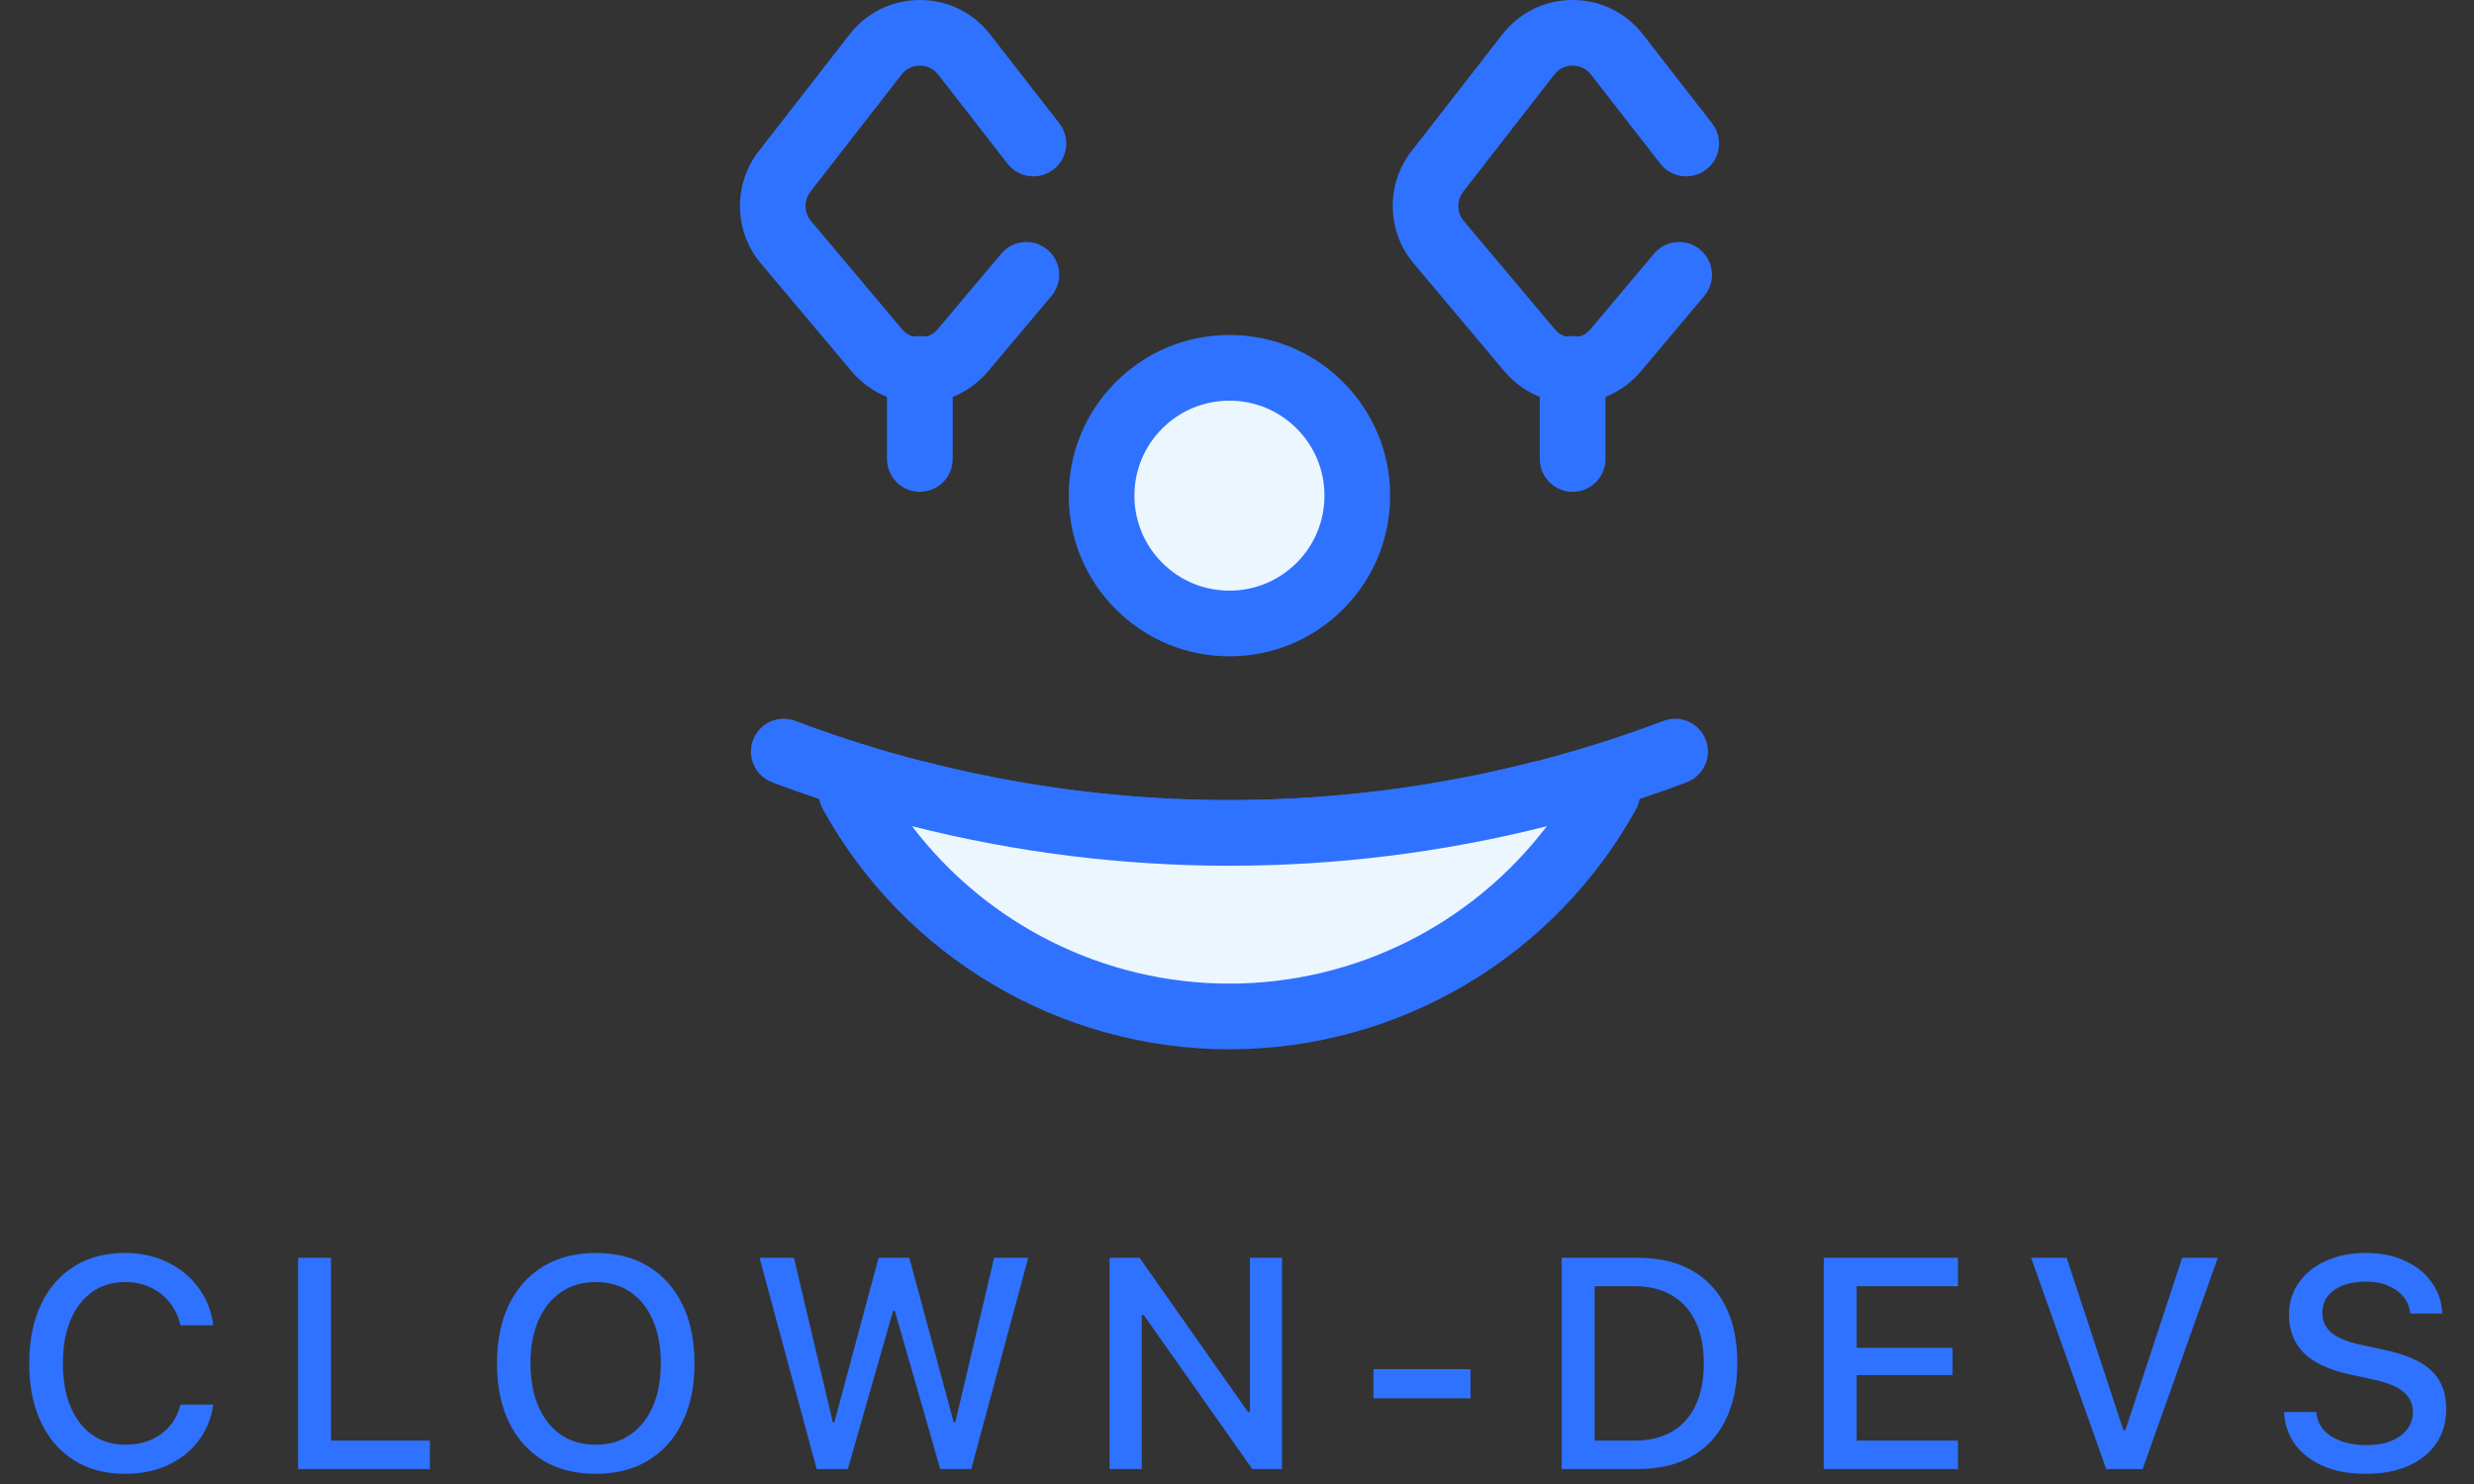 <svg width="165" height="99" viewBox="0 0 165 99" fill="none" xmlns="http://www.w3.org/2000/svg">
<rect x="0" y="0" width="165" height="99" fill="#333333" stroke="none"/>
<path d="M81.995 41.593C86.705 41.593 90.523 37.775 90.523 33.066C90.523 28.356 86.705 24.538 81.995 24.538C77.286 24.538 73.468 28.356 73.468 33.066C73.468 37.775 77.286 41.593 81.995 41.593Z" fill="#ECF6FF"/>
<path d="M81.996 43.784C79.133 43.784 76.441 42.669 74.417 40.644C72.393 38.62 71.278 35.929 71.278 33.066C71.278 30.203 72.393 27.512 74.417 25.487C76.441 23.463 79.133 22.348 81.996 22.348C84.859 22.348 87.55 23.463 89.574 25.487C91.599 27.512 92.713 30.203 92.713 33.066C92.713 35.929 91.599 38.62 89.574 40.644C87.55 42.669 84.859 43.784 81.996 43.784ZM81.996 26.729C80.303 26.729 78.711 27.388 77.515 28.585C76.318 29.782 75.658 31.373 75.658 33.066C75.658 34.759 76.318 36.35 77.515 37.547C78.712 38.744 80.303 39.403 81.996 39.403C83.688 39.403 85.28 38.744 86.477 37.547C87.674 36.35 88.333 34.759 88.333 33.066C88.333 31.373 87.674 29.782 86.477 28.585C85.28 27.388 83.688 26.729 81.996 26.729Z" fill="#2F72FF"/>
<path d="M81.996 57.761C71.664 57.761 61.332 55.904 51.499 52.188C50.367 51.761 49.797 50.497 50.224 49.365C50.652 48.234 51.915 47.663 53.047 48.09C71.715 55.144 92.276 55.144 110.944 48.09C112.075 47.663 113.339 48.233 113.767 49.365C114.194 50.497 113.624 51.761 112.492 52.188C102.659 55.903 92.327 57.761 81.996 57.761Z" fill="#2F72FF"/>
<path d="M61.105 52.928H56.795C61.695 61.8 71.143 67.81 81.996 67.81C92.848 67.81 102.296 61.8 107.197 52.928H102.886C89.182 56.444 74.809 56.444 61.105 52.928Z" fill="#ECF6FF"/>
<path d="M81.996 70C70.724 70 60.333 63.864 54.878 53.987C54.503 53.309 54.515 52.483 54.908 51.815C55.302 51.148 56.02 50.738 56.795 50.738H61.105C61.289 50.738 61.472 50.761 61.65 50.807C68.292 52.51 75.137 53.374 81.996 53.374C88.855 53.374 95.7 52.511 102.342 50.807C102.52 50.761 102.703 50.738 102.886 50.738H107.197C107.972 50.738 108.69 51.148 109.083 51.815C109.477 52.483 109.489 53.309 109.114 53.987C103.658 63.864 93.267 70 81.996 70ZM60.828 55.118C65.815 61.675 73.623 65.619 81.996 65.619C90.369 65.619 98.176 61.675 103.163 55.118H103.161C96.248 56.868 89.129 57.755 81.996 57.755C74.863 57.755 67.744 56.868 60.831 55.118H60.828Z" fill="#2F72FF"/>
<path d="M61.349 26.895C59.592 26.895 57.936 26.124 56.806 24.78L50.736 17.562C48.945 15.433 48.885 12.294 50.593 10.097L56.663 2.292C57.796 0.835 59.504 0 61.349 0C63.194 0 64.902 0.835 66.035 2.292L70.652 8.229C71.394 9.184 71.222 10.56 70.267 11.302C69.313 12.045 67.937 11.873 67.194 10.918L62.577 4.981C62.17 4.459 61.633 4.381 61.349 4.381C61.065 4.381 60.527 4.459 60.121 4.981L54.051 12.787C53.603 13.362 53.619 14.185 54.088 14.743L60.158 21.96C60.564 22.443 61.079 22.515 61.349 22.515C61.62 22.515 62.134 22.443 62.54 21.96L66.775 16.924C67.554 15.998 68.936 15.88 69.862 16.658C70.787 17.437 70.906 18.819 70.127 19.744L65.892 24.78C64.761 26.124 63.105 26.895 61.349 26.895Z" fill="#2F72FF"/>
<path d="M61.349 32.81C60.139 32.81 59.158 31.829 59.158 30.619V24.606C59.158 23.396 60.139 22.416 61.349 22.416C62.559 22.416 63.539 23.396 63.539 24.606V30.619C63.539 31.829 62.559 32.81 61.349 32.81Z" fill="#2F72FF"/>
<path d="M104.885 26.895C103.128 26.895 101.472 26.124 100.342 24.78L94.272 17.562C92.481 15.433 92.421 12.293 94.129 10.097L100.199 2.292C101.331 0.835 103.039 0 104.885 0C106.73 0 108.437 0.835 109.57 2.292L114.188 8.229C114.93 9.184 114.758 10.56 113.803 11.302C112.849 12.044 111.472 11.873 110.73 10.918L106.113 4.981C105.706 4.459 105.169 4.381 104.885 4.381C104.601 4.381 104.063 4.459 103.657 4.981L97.587 12.787C97.139 13.362 97.155 14.185 97.624 14.743L103.695 21.96C104.1 22.443 104.614 22.515 104.885 22.515C105.156 22.515 105.67 22.443 106.076 21.96L110.311 16.924C111.09 15.998 112.471 15.88 113.397 16.658C114.323 17.437 114.442 18.819 113.663 19.744L109.428 24.78C108.297 26.124 106.641 26.895 104.885 26.895Z" fill="#2F72FF"/>
<path d="M104.885 32.81C103.675 32.81 102.694 31.829 102.694 30.619V24.606C102.694 23.396 103.675 22.416 104.885 22.416C106.094 22.416 107.075 23.396 107.075 24.606V30.619C107.075 31.829 106.094 32.81 104.885 32.81Z" fill="#2F72FF"/>
<path d="M8.355 98.322C7.04 98.322 5.904 98.023 4.947 97.424C3.99 96.825 3.251 95.975 2.73 94.875C2.21 93.775 1.949 92.469 1.949 90.959V90.949C1.949 89.432 2.21 88.127 2.73 87.033C3.251 85.933 3.987 85.083 4.938 84.484C5.895 83.885 7.031 83.586 8.346 83.586C9.381 83.586 10.318 83.791 11.158 84.201C11.998 84.605 12.685 85.165 13.219 85.881C13.753 86.591 14.085 87.411 14.215 88.342V88.41H12.037L12.018 88.332C11.874 87.759 11.63 87.264 11.285 86.848C10.947 86.431 10.527 86.109 10.025 85.881C9.531 85.647 8.971 85.529 8.346 85.529C7.499 85.529 6.764 85.751 6.139 86.193C5.52 86.636 5.042 87.261 4.703 88.068C4.365 88.876 4.195 89.833 4.195 90.939V90.959C4.195 92.066 4.365 93.026 4.703 93.84C5.042 94.647 5.523 95.272 6.148 95.715C6.773 96.158 7.509 96.379 8.355 96.379C8.98 96.379 9.54 96.275 10.035 96.066C10.537 95.852 10.956 95.549 11.295 95.158C11.64 94.768 11.881 94.299 12.018 93.752L12.037 93.703H14.215V93.762C14.078 94.673 13.743 95.471 13.209 96.154C12.682 96.838 12.001 97.372 11.168 97.756C10.341 98.133 9.404 98.322 8.355 98.322ZM19.881 98V83.908H22.078V96.106H28.67V98H19.881ZM39.736 98.322C38.369 98.322 37.194 98.023 36.211 97.424C35.228 96.818 34.469 95.966 33.935 94.865C33.408 93.765 33.145 92.463 33.145 90.959V90.939C33.145 89.429 33.411 88.127 33.945 87.033C34.486 85.933 35.247 85.083 36.23 84.484C37.22 83.885 38.389 83.586 39.736 83.586C41.09 83.586 42.259 83.885 43.242 84.484C44.225 85.083 44.984 85.933 45.518 87.033C46.051 88.133 46.318 89.436 46.318 90.939V90.959C46.318 92.463 46.051 93.765 45.518 94.865C44.99 95.966 44.232 96.818 43.242 97.424C42.259 98.023 41.09 98.322 39.736 98.322ZM39.736 96.379C40.628 96.379 41.397 96.154 42.041 95.705C42.692 95.256 43.193 94.628 43.545 93.82C43.897 93.007 44.072 92.053 44.072 90.959V90.939C44.072 89.839 43.897 88.885 43.545 88.078C43.193 87.264 42.692 86.636 42.041 86.193C41.39 85.751 40.622 85.529 39.736 85.529C38.851 85.529 38.083 85.751 37.432 86.193C36.781 86.636 36.276 87.261 35.918 88.068C35.56 88.876 35.381 89.833 35.381 90.939V90.959C35.381 92.053 35.557 93.007 35.908 93.82C36.26 94.634 36.761 95.266 37.412 95.715C38.063 96.158 38.838 96.379 39.736 96.379ZM54.465 98L50.656 83.908H52.951L55.539 94.875H55.647L58.596 83.908H60.647L63.605 94.875H63.713L66.301 83.908H68.576L64.777 98H62.707L59.68 87.453H59.562L56.545 98H54.465ZM73.998 98V83.908H76L83.978 95.256L82.289 94.182H83.363V83.908H85.502V98H83.519L75.522 86.652L77.221 87.727H76.147V98H73.998ZM91.598 93.283V91.34H98.072V93.283H91.598ZM104.158 98V83.908H109.227C110.626 83.908 111.821 84.185 112.811 84.738C113.8 85.285 114.555 86.083 115.076 87.131C115.604 88.172 115.867 89.432 115.867 90.91V90.93C115.867 92.421 115.604 93.693 115.076 94.748C114.555 95.803 113.8 96.61 112.811 97.17C111.827 97.723 110.633 98 109.227 98H104.158ZM106.355 96.106H108.992C109.975 96.106 110.812 95.907 111.502 95.51C112.199 95.106 112.726 94.52 113.084 93.752C113.449 92.977 113.631 92.046 113.631 90.959V90.939C113.631 89.852 113.449 88.928 113.084 88.166C112.719 87.398 112.189 86.812 111.492 86.408C110.802 86.005 109.969 85.803 108.992 85.803H106.355V96.106ZM121.631 98V83.908H130.586V85.803H123.828V89.914H130.225V91.731H123.828V96.106H130.586V98H121.631ZM140.471 98L135.461 83.908H137.834L141.613 95.402H141.75L145.539 83.908H147.912L142.902 98H140.471ZM157.768 98.322C156.706 98.322 155.782 98.156 154.994 97.824C154.206 97.486 153.581 97.02 153.119 96.428C152.663 95.829 152.403 95.129 152.338 94.328L152.328 94.201H154.486L154.496 94.309C154.548 94.738 154.717 95.109 155.004 95.422C155.297 95.734 155.688 95.978 156.176 96.154C156.671 96.324 157.23 96.408 157.855 96.408C158.461 96.408 158.992 96.317 159.447 96.135C159.91 95.953 160.271 95.695 160.531 95.363C160.792 95.031 160.922 94.647 160.922 94.211V94.201C160.922 93.654 160.717 93.208 160.307 92.863C159.903 92.512 159.232 92.235 158.295 92.033L156.762 91.701C155.342 91.395 154.304 90.913 153.646 90.256C152.989 89.592 152.66 88.742 152.66 87.707V87.697C152.667 86.883 152.888 86.171 153.324 85.559C153.76 84.94 154.363 84.458 155.131 84.113C155.899 83.762 156.781 83.586 157.777 83.586C158.767 83.586 159.633 83.758 160.375 84.103C161.124 84.442 161.713 84.908 162.143 85.5C162.579 86.086 162.823 86.75 162.875 87.492L162.885 87.629H160.756L160.736 87.512C160.671 87.108 160.508 86.757 160.248 86.457C159.994 86.158 159.652 85.923 159.223 85.754C158.799 85.578 158.305 85.493 157.738 85.5C157.185 85.5 156.693 85.585 156.264 85.754C155.834 85.917 155.495 86.154 155.248 86.467C155.007 86.779 154.887 87.154 154.887 87.59V87.6C154.887 88.12 155.085 88.553 155.482 88.898C155.886 89.243 156.54 89.514 157.445 89.709L158.979 90.041C160.456 90.353 161.521 90.822 162.172 91.447C162.823 92.072 163.148 92.912 163.148 93.967V93.977C163.148 94.868 162.927 95.64 162.484 96.291C162.048 96.936 161.426 97.437 160.619 97.795C159.818 98.147 158.868 98.322 157.768 98.322Z" fill="#2F72FF"/>
</svg>
